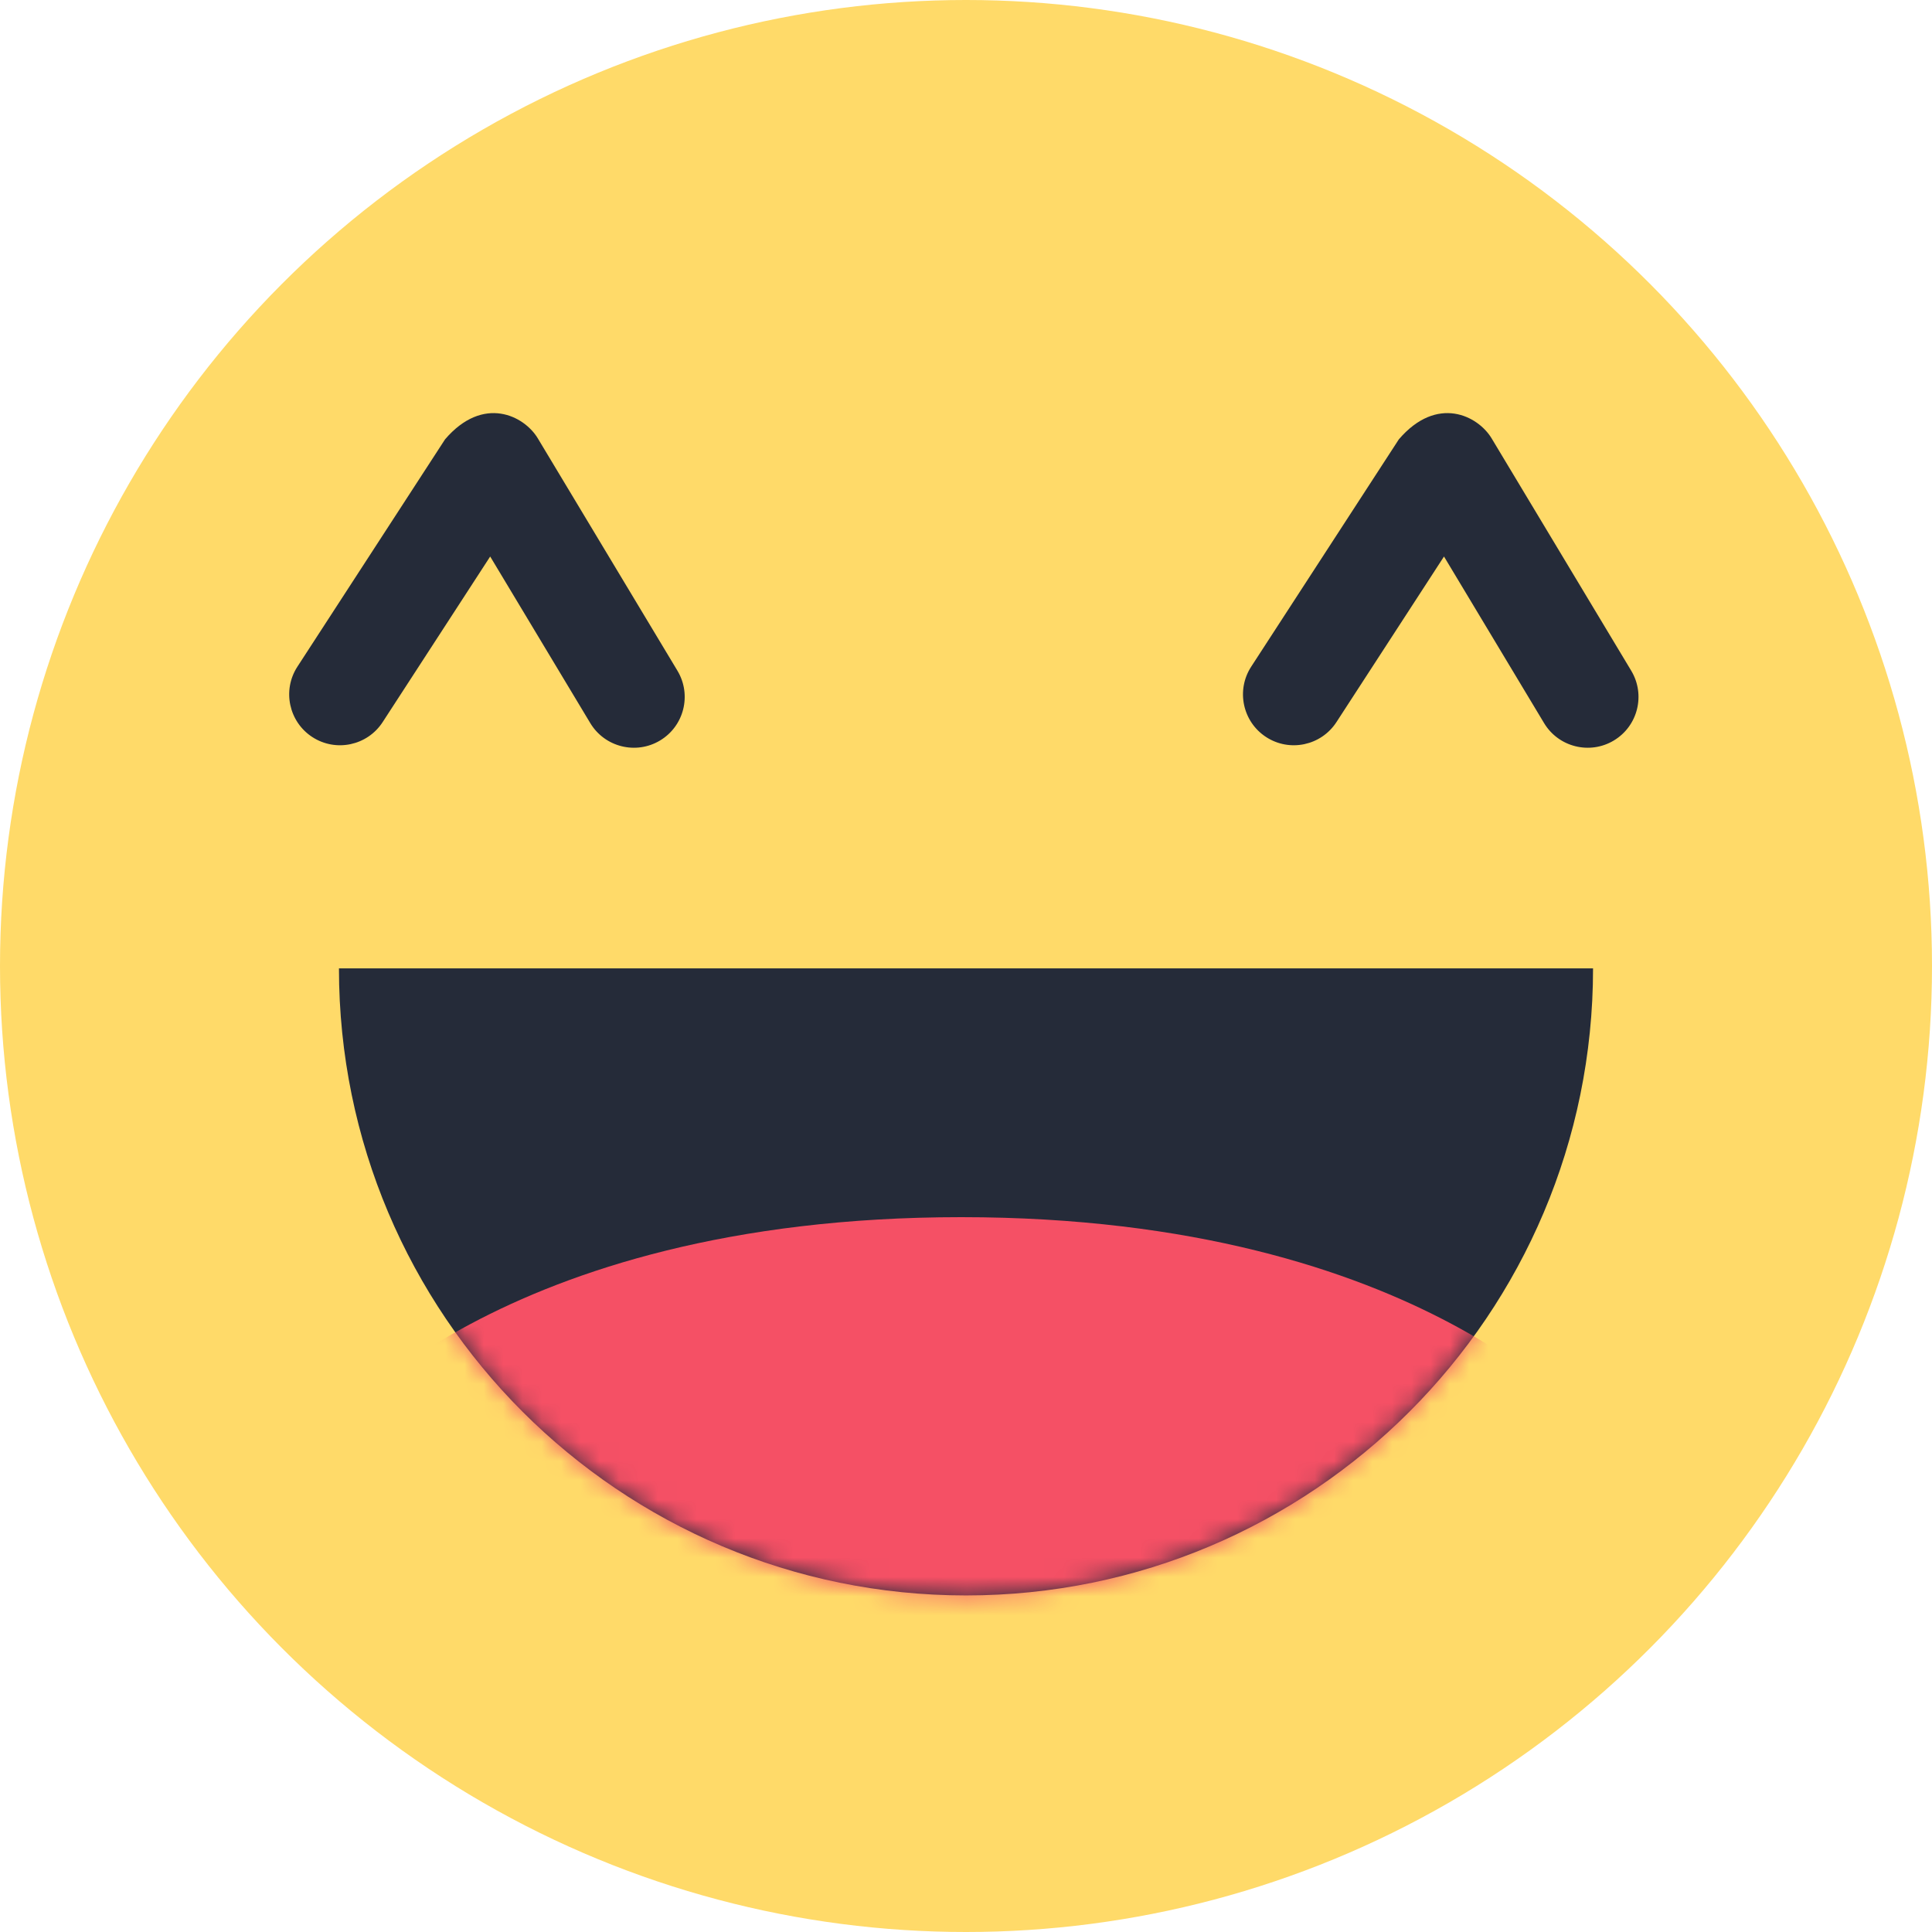 <?xml version="1.0" encoding="UTF-8"?>
<svg width="100px" height="100px" viewBox="0 0 100 100" version="1.1" xmlns="http://www.w3.org/2000/svg" xmlns:xlink="http://www.w3.org/1999/xlink">
    <!-- Generator: Sketch 3.8.3 (29802) - http://www.bohemiancoding.com/sketch -->
    <title>haha</title>
    <desc>Created with Sketch.</desc>
    <defs>
        <path d="M0,0 C0,17.925 14.531,32.456 32.456,32.456 C50.381,32.456 64.912,17.925 64.912,0" id="path-1"></path>
    </defs>
    <g id="Page-1" stroke="none" stroke-width="1" fill="none" fill-rule="evenodd">
        <g id="haha">
            <ellipse id="Haha-Oval" fill="#FFDA69" cx="50" cy="50" rx="50" ry="50"></ellipse>
            <g id="mouth" transform="translate(17.544, 50.123)">
                <mask id="mask-2" fill="white">
                    <use xlink:href="#path-1"></use>
                </mask>
                <use fill="#252B39" xlink:href="#path-1"></use>
                <path d="M32.208,44.207 L-0.544,23.927 C-0.544,23.927 8.166,12.877 32.208,12.877 C56.25,12.877 64.941,23.927 64.941,23.927 L32.208,44.207 Z" id="Path-18" fill="#F55065" mask="url(#mask-2)"></path>
            </g>
            <path d="M27.836,22.688 L35.064,34.716 C35.813,35.963 35.41,37.58 34.164,38.328 C32.921,39.075 31.301,38.673 30.552,37.427 L25.372,28.805 L19.807,37.375 C19.015,38.595 17.385,38.941 16.166,38.15 C14.95,37.36 14.601,35.728 15.393,34.508 L23.036,22.74 C25.016,20.431 27.135,21.52 27.836,22.688 Z M77.205,22.688 L84.432,34.716 C85.181,35.963 84.778,37.58 83.532,38.328 C82.289,39.075 80.67,38.673 79.921,37.427 L74.741,28.805 L69.175,37.375 C68.383,38.595 66.753,38.941 65.535,38.15 C64.318,37.36 63.969,35.728 64.761,34.508 L72.404,22.74 C74.385,20.431 76.503,21.52 77.205,22.688 Z" id="eyes" fill="#252B39"></path>
        </g>
    </g>
</svg>